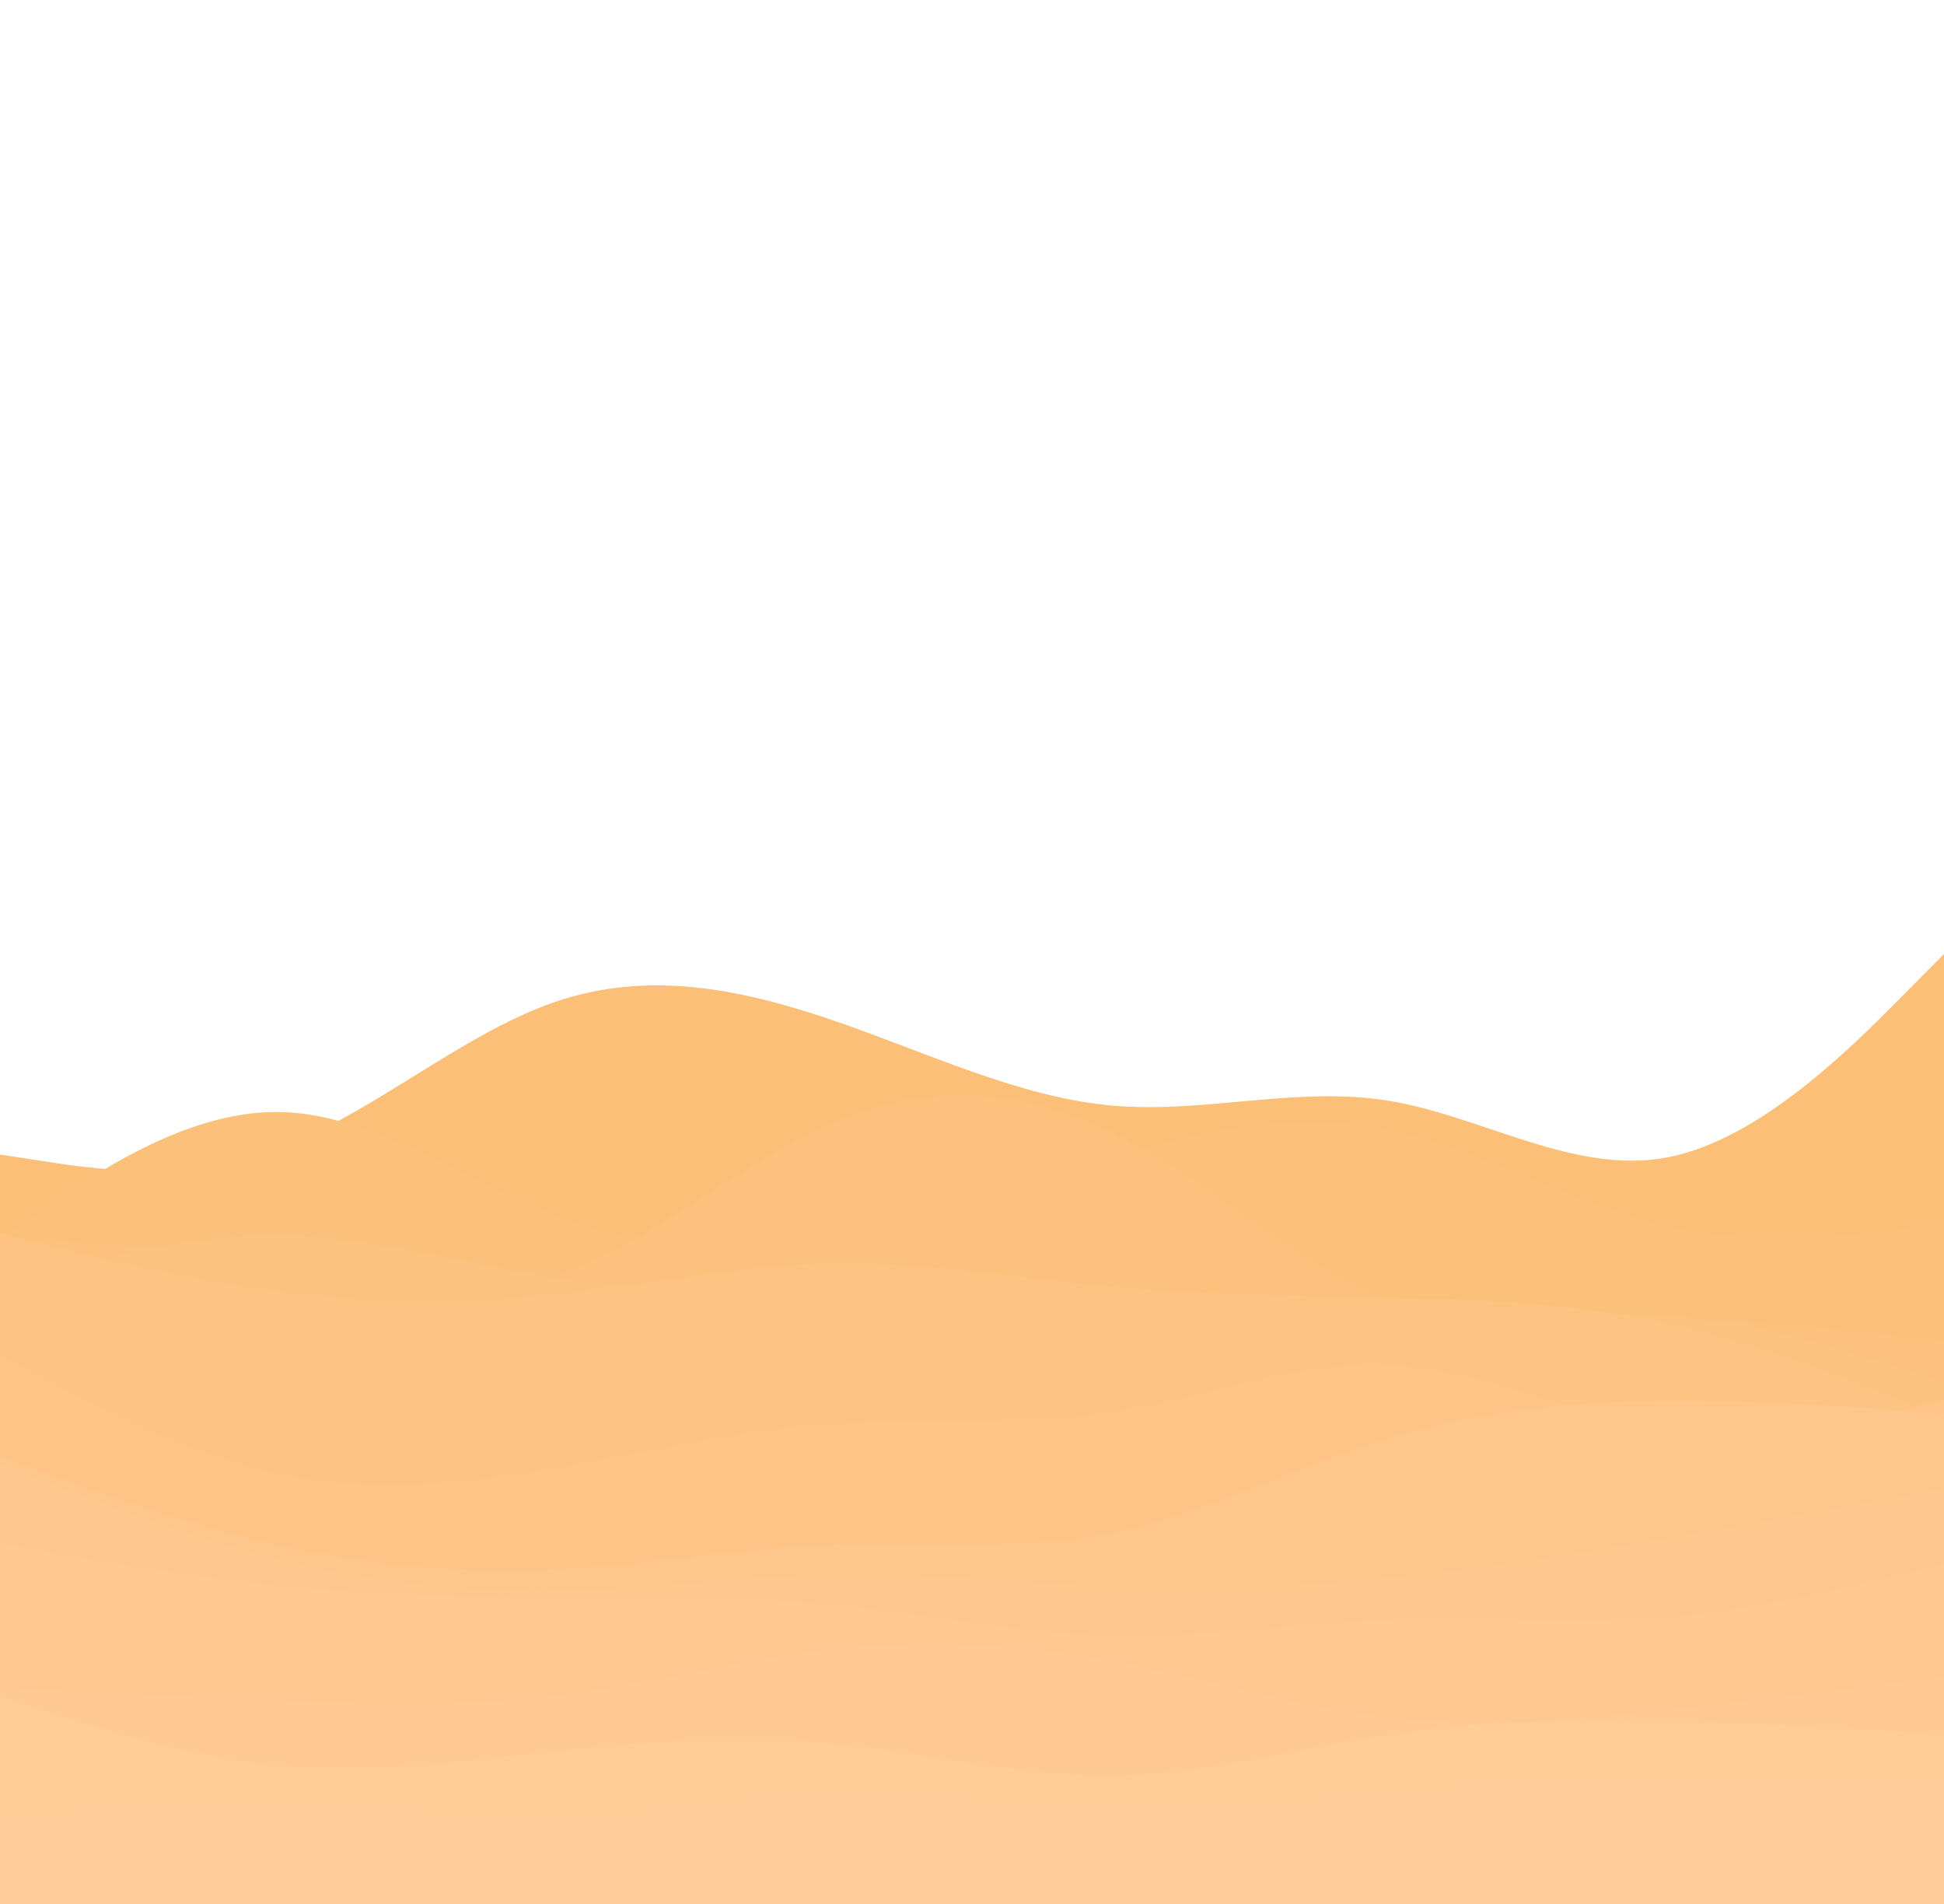 <svg id="visual" viewBox="0 0 960 940" width="960" height="940" xmlns="http://www.w3.org/2000/svg" xmlns:xlink="http://www.w3.org/1999/xlink" version="1.1"><rect x="0" y="0" width="960" height="940" fill="#fff"></rect><path d="M0 570L22.8 573.5C45.7 577 91.3 584 137 567.3C182.7 550.7 228.3 510.3 274 494.7C319.7 479 365.3 488 411.2 503.7C457 519.3 503 541.7 548.8 545.8C594.7 550 640.3 536 686 543.5C731.7 551 777.3 580 823 571.5C868.7 563 914.3 517 937.2 494L960 471L960 941L937.2 941C914.3 941 868.7 941 823 941C777.3 941 731.7 941 686 941C640.3 941 594.7 941 548.8 941C503 941 457 941 411.2 941C365.3 941 319.7 941 274 941C228.3 941 182.7 941 137 941C91.3 941 45.7 941 22.8 941L0 941Z" fill="#fbbf77"></path><path d="M0 612L22.8 596.2C45.7 580.3 91.3 548.7 137 549C182.7 549.3 228.3 581.7 274 599.7C319.7 617.7 365.3 621.3 411.2 613.3C457 605.3 503 585.7 548.8 571.5C594.7 557.3 640.3 548.7 686 558C731.7 567.3 777.3 594.7 823 605.3C868.7 616 914.3 610 937.2 607L960 604L960 941L937.2 941C914.3 941 868.7 941 823 941C777.3 941 731.7 941 686 941C640.3 941 594.7 941 548.8 941C503 941 457 941 411.2 941C365.3 941 319.7 941 274 941C228.3 941 182.7 941 137 941C91.3 941 45.7 941 22.8 941L0 941Z" fill="#fbc07a"></path><path d="M0 610L22.8 611.8C45.7 613.7 91.3 617.3 137 625C182.7 632.7 228.3 644.3 274 629.7C319.7 615 365.3 574 411.2 554.3C457 534.7 503 536.3 548.8 558.7C594.7 581 640.3 624 686 642C731.7 660 777.3 653 823 652.2C868.7 651.3 914.3 656.7 937.2 659.3L960 662L960 941L937.2 941C914.3 941 868.7 941 823 941C777.3 941 731.7 941 686 941C640.3 941 594.7 941 548.8 941C503 941 457 941 411.2 941C365.3 941 319.7 941 274 941C228.3 941 182.7 941 137 941C91.3 941 45.7 941 22.8 941L0 941Z" fill="#fcc17d"></path><path d="M0 635L22.8 628.7C45.7 622.3 91.3 609.7 137 610C182.7 610.3 228.3 623.7 274 630.7C319.7 637.7 365.3 638.3 411.2 637.8C457 637.3 503 635.7 548.8 640.3C594.7 645 640.3 656 686 656.5C731.7 657 777.3 647 823 649.7C868.7 652.3 914.3 667.7 937.2 675.3L960 683L960 941L937.2 941C914.3 941 868.7 941 823 941C777.3 941 731.7 941 686 941C640.3 941 594.7 941 548.8 941C503 941 457 941 411.2 941C365.3 941 319.7 941 274 941C228.3 941 182.7 941 137 941C91.3 941 45.7 941 22.8 941L0 941Z" fill="#fcc280"></path><path d="M0 609L22.8 614.7C45.7 620.3 91.3 631.7 137 637.5C182.7 643.3 228.3 643.7 274 639C319.7 634.3 365.3 624.7 411.2 623.8C457 623 503 631 548.8 635.2C594.7 639.3 640.3 639.7 686 640.7C731.7 641.7 777.3 643.3 823 653.3C868.7 663.3 914.3 681.7 937.2 690.8L960 700L960 941L937.2 941C914.3 941 868.7 941 823 941C777.3 941 731.7 941 686 941C640.3 941 594.7 941 548.8 941C503 941 457 941 411.2 941C365.3 941 319.7 941 274 941C228.3 941 182.7 941 137 941C91.3 941 45.7 941 22.8 941L0 941Z" fill="#fdc383"></path><path d="M0 669L22.8 681.2C45.7 693.3 91.3 717.7 137 727.5C182.7 737.3 228.3 732.7 274 724.8C319.7 717 365.3 706 411.2 702.8C457 699.7 503 704.3 548.8 697.3C594.7 690.3 640.3 671.7 686 673.8C731.7 676 777.3 699 823 705.3C868.7 711.7 914.3 701.3 937.2 696.2L960 691L960 941L937.2 941C914.3 941 868.7 941 823 941C777.3 941 731.7 941 686 941C640.3 941 594.7 941 548.8 941C503 941 457 941 411.2 941C365.3 941 319.7 941 274 941C228.3 941 182.7 941 137 941C91.3 941 45.7 941 22.8 941L0 941Z" fill="#fdc486"></path><path d="M0 719L22.8 727.3C45.7 735.7 91.3 752.3 137 762.7C182.7 773 228.3 777 274 774.8C319.7 772.7 365.3 764.3 411.2 762.7C457 761 503 766 548.8 756.7C594.7 747.3 640.3 723.7 686 709.8C731.7 696 777.3 692 823 691.7C868.7 691.3 914.3 694.7 937.2 696.3L960 698L960 941L937.2 941C914.3 941 868.7 941 823 941C777.3 941 731.7 941 686 941C640.3 941 594.7 941 548.8 941C503 941 457 941 411.2 941C365.3 941 319.7 941 274 941C228.3 941 182.7 941 137 941C91.3 941 45.7 941 22.8 941L0 941Z" fill="#fdc68a"></path><path d="M0 723L22.8 731.8C45.7 740.7 91.3 758.3 137 769.7C182.7 781 228.3 786 274 785.3C319.7 784.7 365.3 778.3 411.2 777.5C457 776.7 503 781.3 548.8 783C594.7 784.7 640.3 783.3 686 779C731.7 774.7 777.3 767.3 823 759.5C868.7 751.7 914.3 743.3 937.2 739.2L960 735L960 941L937.2 941C914.3 941 868.7 941 823 941C777.3 941 731.7 941 686 941C640.3 941 594.7 941 548.8 941C503 941 457 941 411.2 941C365.3 941 319.7 941 274 941C228.3 941 182.7 941 137 941C91.3 941 45.7 941 22.8 941L0 941Z" fill="#fec78d"></path><path d="M0 762L22.8 766C45.7 770 91.3 778 137 782.7C182.7 787.3 228.3 788.7 274 788.8C319.7 789 365.3 788 411.2 792.3C457 796.7 503 806.3 548.8 807.5C594.7 808.7 640.3 801.3 686 799.7C731.7 798 777.3 802 823 798.3C868.7 794.7 914.3 783.3 937.2 777.7L960 772L960 941L937.2 941C914.3 941 868.7 941 823 941C777.3 941 731.7 941 686 941C640.3 941 594.7 941 548.8 941C503 941 457 941 411.2 941C365.3 941 319.7 941 274 941C228.3 941 182.7 941 137 941C91.3 941 45.7 941 22.8 941L0 941Z" fill="#fec890"></path><path d="M0 833L22.8 834.2C45.7 835.3 91.3 837.7 137 839.5C182.7 841.3 228.3 842.7 274 837.2C319.7 831.7 365.3 819.3 411.2 814.3C457 809.3 503 811.7 548.8 820C594.7 828.3 640.3 842.7 686 847.8C731.7 853 777.3 849 823 844.2C868.7 839.3 914.3 833.7 937.2 830.8L960 828L960 941L937.2 941C914.3 941 868.7 941 823 941C777.3 941 731.7 941 686 941C640.3 941 594.7 941 548.8 941C503 941 457 941 411.2 941C365.3 941 319.7 941 274 941C228.3 941 182.7 941 137 941C91.3 941 45.7 941 22.8 941L0 941Z" fill="#fec993"></path><path d="M0 837L22.8 844.5C45.7 852 91.3 867 137 871.3C182.7 875.7 228.3 869.3 274 864.5C319.7 859.7 365.3 856.3 411.2 860.7C457 865 503 877 548.8 876.5C594.7 876 640.3 863 686 856.2C731.7 849.3 777.3 848.7 823 849.7C868.7 850.7 914.3 853.3 937.2 854.7L960 856L960 941L937.2 941C914.3 941 868.7 941 823 941C777.3 941 731.7 941 686 941C640.3 941 594.7 941 548.8 941C503 941 457 941 411.2 941C365.3 941 319.7 941 274 941C228.3 941 182.7 941 137 941C91.3 941 45.7 941 22.8 941L0 941Z" fill="#ffcb96"></path><path d="M0 900L22.8 897C45.7 894 91.3 888 137 889.3C182.7 890.7 228.3 899.3 274 898.5C319.7 897.7 365.3 887.3 411.2 886.2C457 885 503 893 548.8 894.2C594.7 895.3 640.3 889.7 686 885.7C731.7 881.7 777.3 879.3 823 878.7C868.7 878 914.3 879 937.2 879.5L960 880L960 941L937.2 941C914.3 941 868.7 941 823 941C777.3 941 731.7 941 686 941C640.3 941 594.7 941 548.8 941C503 941 457 941 411.2 941C365.3 941 319.7 941 274 941C228.3 941 182.7 941 137 941C91.3 941 45.7 941 22.8 941L0 941Z" fill="#ffcc99"></path></svg>